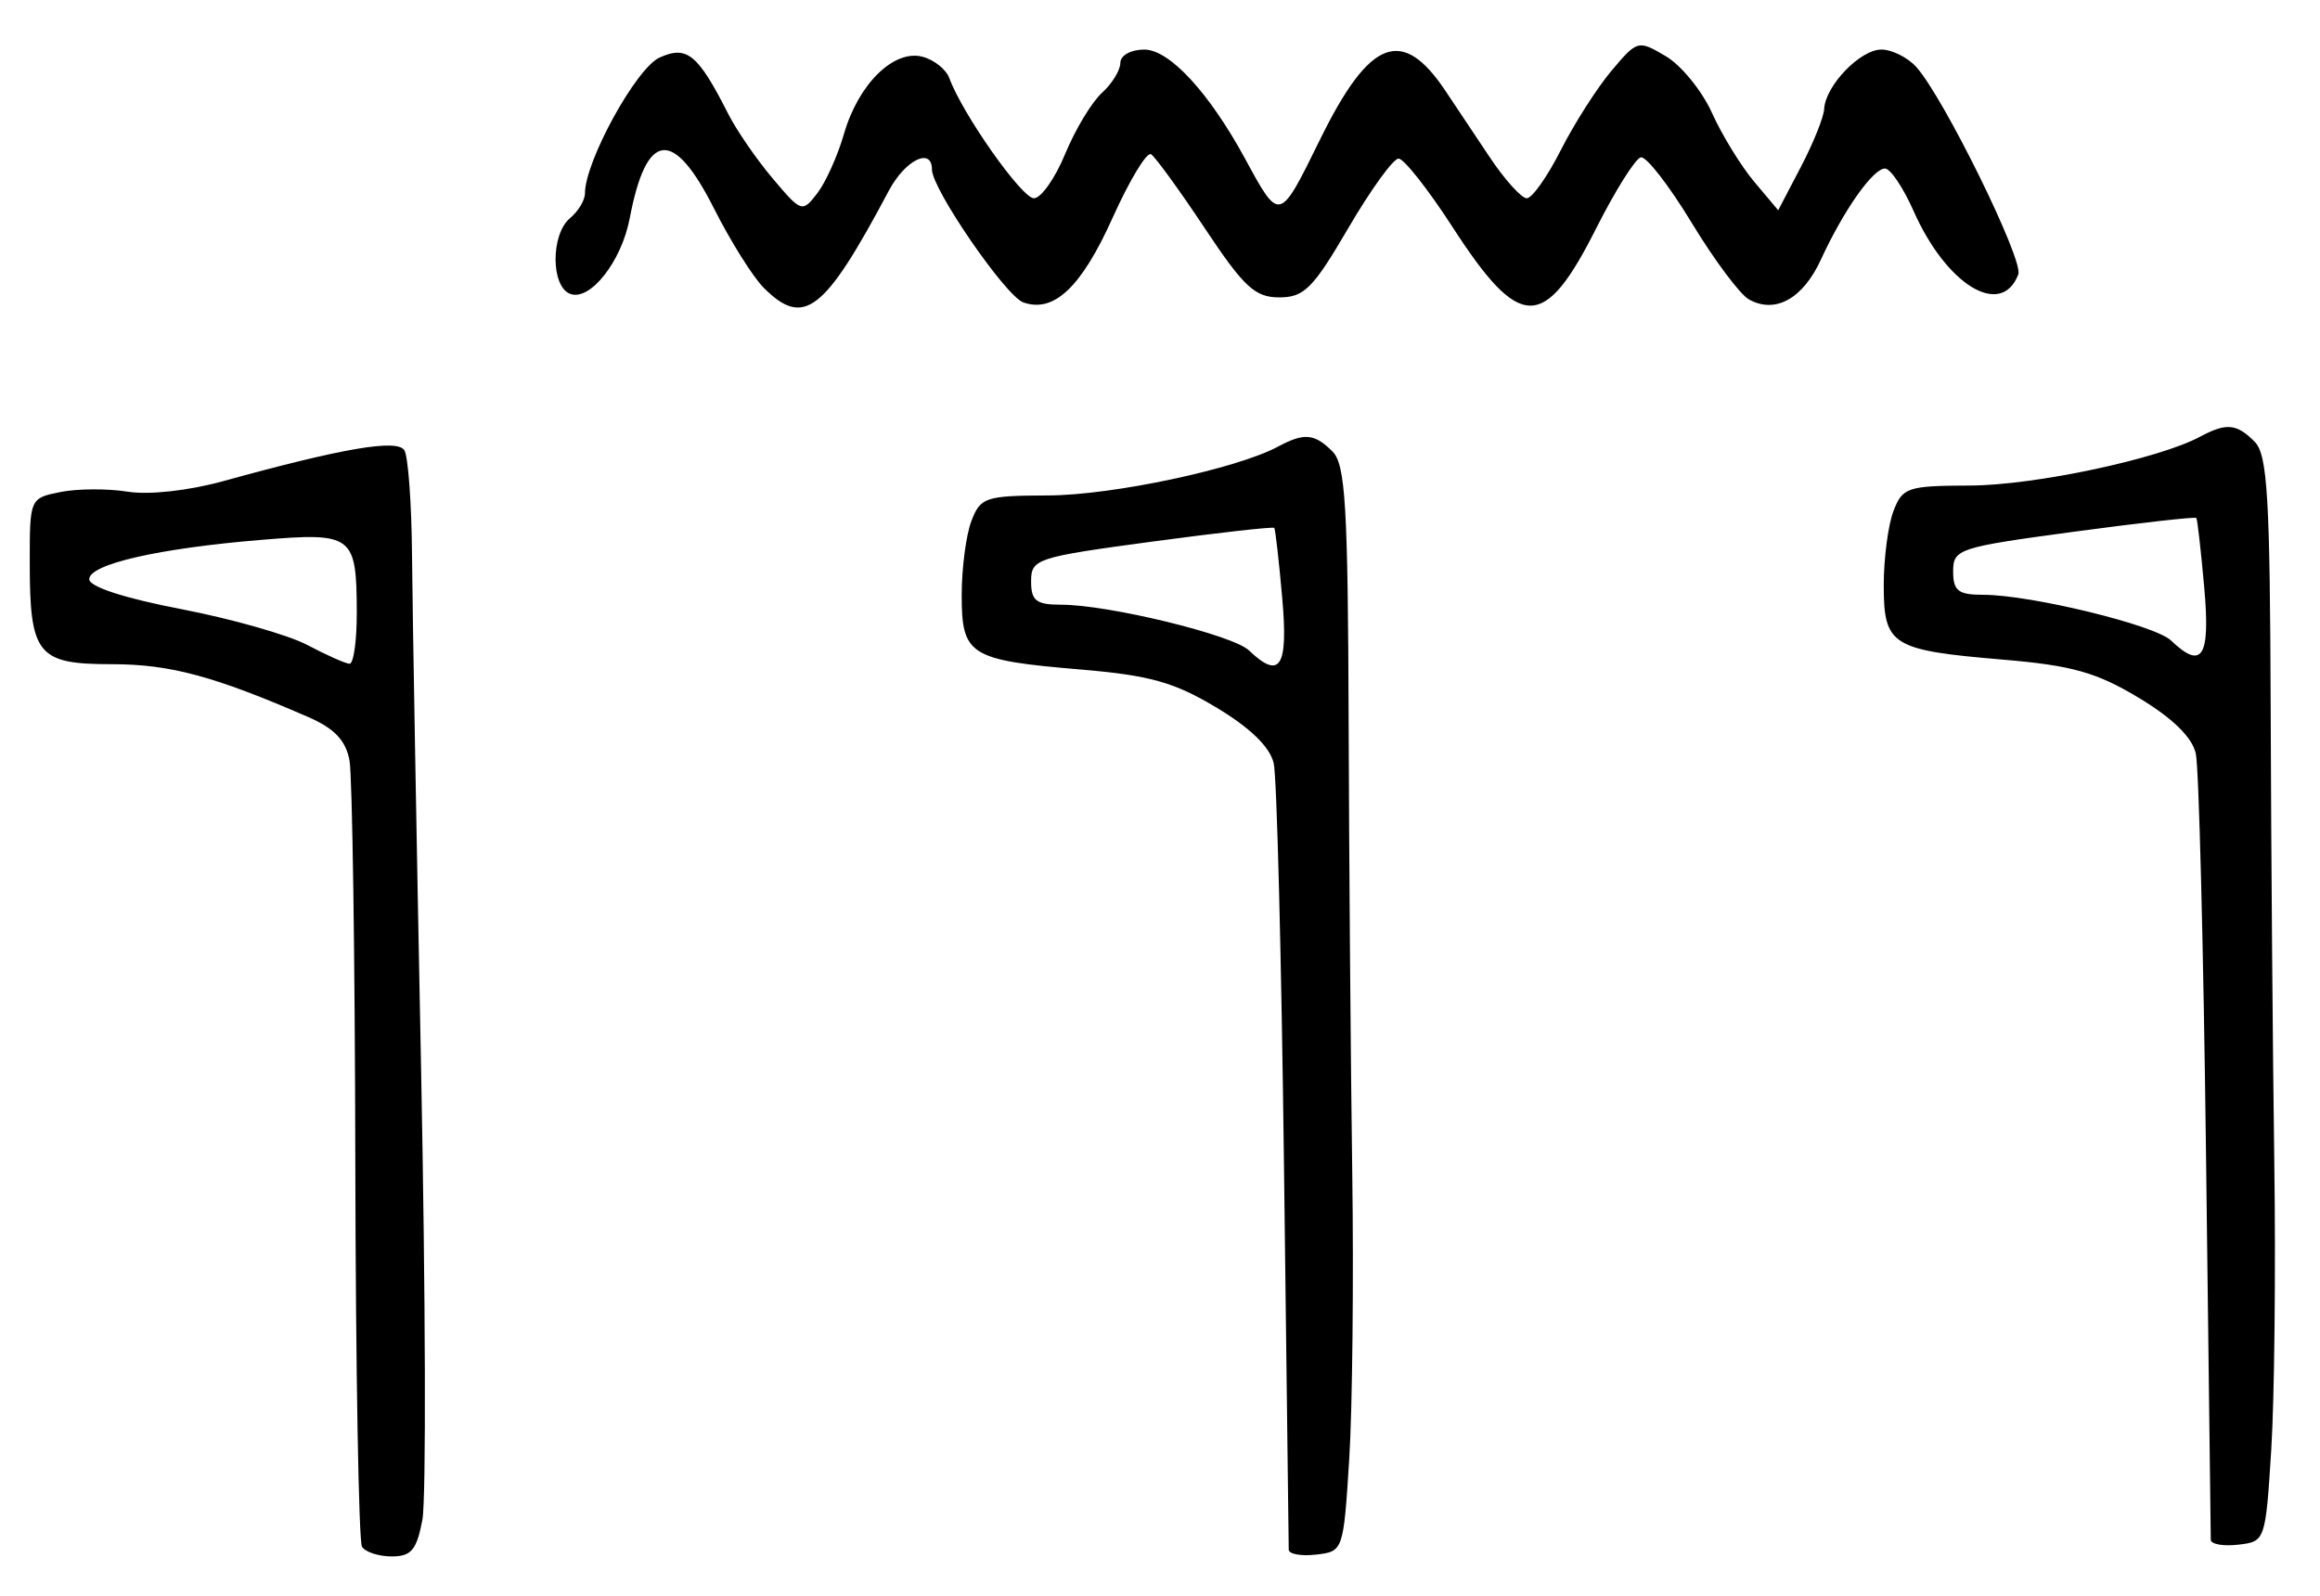 <?xml version="1.0" encoding="UTF-8" standalone="no"?>
<!-- Created with Inkscape (http://www.inkscape.org/) -->

<svg
   version="1.1"
   id="svg83"
   width="312"
   height="214.667"
   viewBox="0 0 312 214.667"
   xmlns="http://www.w3.org/2000/svg"
   xmlns:svg="http://www.w3.org/2000/svg">
  <defs
     id="defs87" />
  <g
     id="g89">
    <path
       style="fill:#000000;stroke-width:1.333"
       d="m 48.683,208.027 c -0.444,-0.719 -0.849,-23.969 -0.899,-51.667 -0.05,-27.698 -0.403,-52.036 -0.783,-54.083 C 46.502,99.586 44.974,97.972 41.489,96.455 28.804,90.933 22.869,89.333 15.066,89.333 5.012,89.333 4,88.076 4,75.588 c 0,-8.538 0.024,-8.592 4.136,-9.415 2.275,-0.455 6.337,-0.475 9.027,-0.045 2.868,0.459 8.188,-0.128 12.864,-1.418 16.103,-4.444 23.368,-5.686 24.348,-4.161 0.514,0.799 0.979,7.152 1.034,14.119 0.055,6.967 0.601,37.89 1.213,68.719 0.612,30.829 0.695,58.279 0.185,61 -0.764,4.072 -1.493,4.947 -4.122,4.947 -1.757,0 -3.558,-0.588 -4.002,-1.306 z M 47.98,82.333 C 47.949,71.968 47.456,71.593 35.174,72.607 21.305,73.751 12,75.879 12,77.906 c 0,1.009 4.745,2.552 12.333,4.01 6.783,1.303 14.433,3.479 17,4.834 C 43.9,88.106 46.45,89.242 47,89.274 c 0.55,0.032 0.991,-3.091 0.98,-6.941 z M 173.312,208.422 c -0.012,-0.599 -0.299,-23.889 -0.64,-51.755 -0.34,-27.867 -0.96,-52.167 -1.377,-54 -0.498,-2.189 -3.138,-4.763 -7.694,-7.498 -5.69,-3.417 -8.967,-4.336 -18.245,-5.119 -14.999,-1.265 -16.024,-1.905 -16.024,-10.01 0,-3.593 0.585,-8.072 1.3,-9.953 1.217,-3.202 1.877,-3.422 10.333,-3.452 8.639,-0.03 25.298,-3.566 30.883,-6.555 3.558,-1.904 4.922,-1.784 7.351,0.645 1.743,1.743 2.076,7.312 2.17,36.333 0.061,18.851 0.279,46.109 0.485,60.573 0.205,14.464 0.022,31.864 -0.408,38.667 -0.776,12.281 -0.808,12.371 -4.448,12.79 -2.017,0.232 -3.676,-0.068 -3.688,-0.667 z M 172.43,80.333 c -0.441,-4.95 -0.919,-9.15 -1.061,-9.333 -0.142,-0.183 -7.558,0.65 -16.481,1.852 -15.543,2.094 -16.223,2.317 -16.223,5.333 0,2.62 0.682,3.148 4.07,3.148 6.341,0 23.046,4.065 25.216,6.136 4.216,4.025 5.317,2.271 4.478,-7.136 z M 297.312,207.089 c -0.012,-0.599 -0.299,-23.889 -0.64,-51.755 -0.34,-27.867 -0.96,-52.167 -1.377,-54 -0.498,-2.189 -3.138,-4.763 -7.694,-7.498 -5.69,-3.417 -8.967,-4.336 -18.245,-5.119 -14.999,-1.265 -16.024,-1.905 -16.024,-10.01 0,-3.593 0.585,-8.072 1.3,-9.953 1.217,-3.202 1.877,-3.422 10.333,-3.452 8.639,-0.03 25.298,-3.566 30.883,-6.555 3.558,-1.904 4.922,-1.784 7.351,0.645 1.743,1.743 2.076,7.312 2.17,36.333 0.061,18.851 0.279,46.109 0.485,60.573 0.205,14.464 0.022,31.864 -0.408,38.667 -0.776,12.281 -0.808,12.371 -4.448,12.79 -2.017,0.232 -3.676,-0.068 -3.688,-0.667 z M 296.43,79 c -0.441,-4.95 -0.919,-9.15 -1.061,-9.333 -0.142,-0.183 -7.558,0.65 -16.481,1.852 -15.543,2.094 -16.223,2.317 -16.223,5.333 0,2.62 0.682,3.148 4.07,3.148 6.341,0 23.046,4.065 25.216,6.136 4.216,4.025 5.317,2.271 4.478,-7.136 z M 102.705,38.705 C 101.26,37.26 98.251,32.46 96.02,28.039 90.528,17.161 86.928,17.58 84.687,29.358 c -1.11,5.832 -5.337,11.19 -8.017,10.161 -2.606,-1 -2.608,-8.024 -0.003,-10.186 1.1,-0.913 2,-2.412 2,-3.331 0,-4.294 6.875,-16.821 10.017,-18.253 3.699,-1.685 5.162,-0.486 9.257,7.584 1.116,2.2 3.802,6.1 5.969,8.667 3.859,4.573 3.98,4.613 5.997,2 1.132,-1.467 2.75,-5.067 3.596,-8 1.932,-6.698 6.697,-11.38 10.556,-10.371 1.559,0.408 3.185,1.708 3.614,2.889 1.736,4.779 9.742,16.148 11.371,16.148 0.959,0 2.849,-2.682 4.201,-5.96 1.352,-3.278 3.575,-6.971 4.94,-8.207 1.365,-1.235 2.482,-3.053 2.482,-4.04 0,-1.007 1.412,-1.793 3.221,-1.793 3.379,0 8.711,5.772 13.547,14.667 4.675,8.598 4.586,8.621 10.098,-2.588 6.665,-13.554 11.049,-15.242 16.873,-6.497 1.243,1.866 3.917,5.874 5.943,8.906 2.026,3.032 4.266,5.513 4.978,5.513 0.712,0 2.771,-2.914 4.576,-6.477 1.805,-3.562 4.87,-8.364 6.811,-10.67 3.48,-4.135 3.581,-4.163 7.308,-1.961 2.079,1.228 4.874,4.661 6.212,7.63 1.338,2.969 3.889,7.128 5.668,9.243 l 3.235,3.846 3.038,-5.806 c 1.671,-3.193 3.085,-6.706 3.142,-7.806 0.164,-3.134 4.841,-8 7.69,-8 1.419,0 3.531,1.051 4.694,2.336 3.665,4.05 14.46,25.989 13.727,27.898 -2.28,5.942 -9.664,1.471 -14.089,-8.532 -1.387,-3.136 -3.115,-5.703 -3.84,-5.703 -1.612,0 -5.581,5.641 -8.619,12.251 -2.424,5.274 -6.147,7.331 -9.685,5.352 -1.205,-0.675 -4.668,-5.313 -7.694,-10.307 -3.026,-4.994 -6.102,-8.953 -6.835,-8.799 -0.733,0.155 -3.433,4.446 -6,9.537 -7.019,13.921 -10.235,13.889 -19.343,-0.191 -3.265,-5.047 -6.522,-9.177 -7.238,-9.177 -0.716,0 -3.754,4.2 -6.752,9.333 -4.749,8.132 -5.945,9.333 -9.29,9.333 -3.272,0 -4.752,-1.374 -10.026,-9.307 -3.403,-5.119 -6.653,-9.595 -7.223,-9.947 -0.57,-0.352 -2.895,3.496 -5.168,8.551 -4.198,9.336 -7.891,12.835 -12.01,11.377 -2.37,-0.839 -12.283,-15.249 -12.283,-17.856 0,-3.079 -3.596,-1.315 -5.809,2.85 -8.671,16.316 -11.415,18.443 -16.819,13.039 z"
       id="path638" />
  </g>
</svg>
